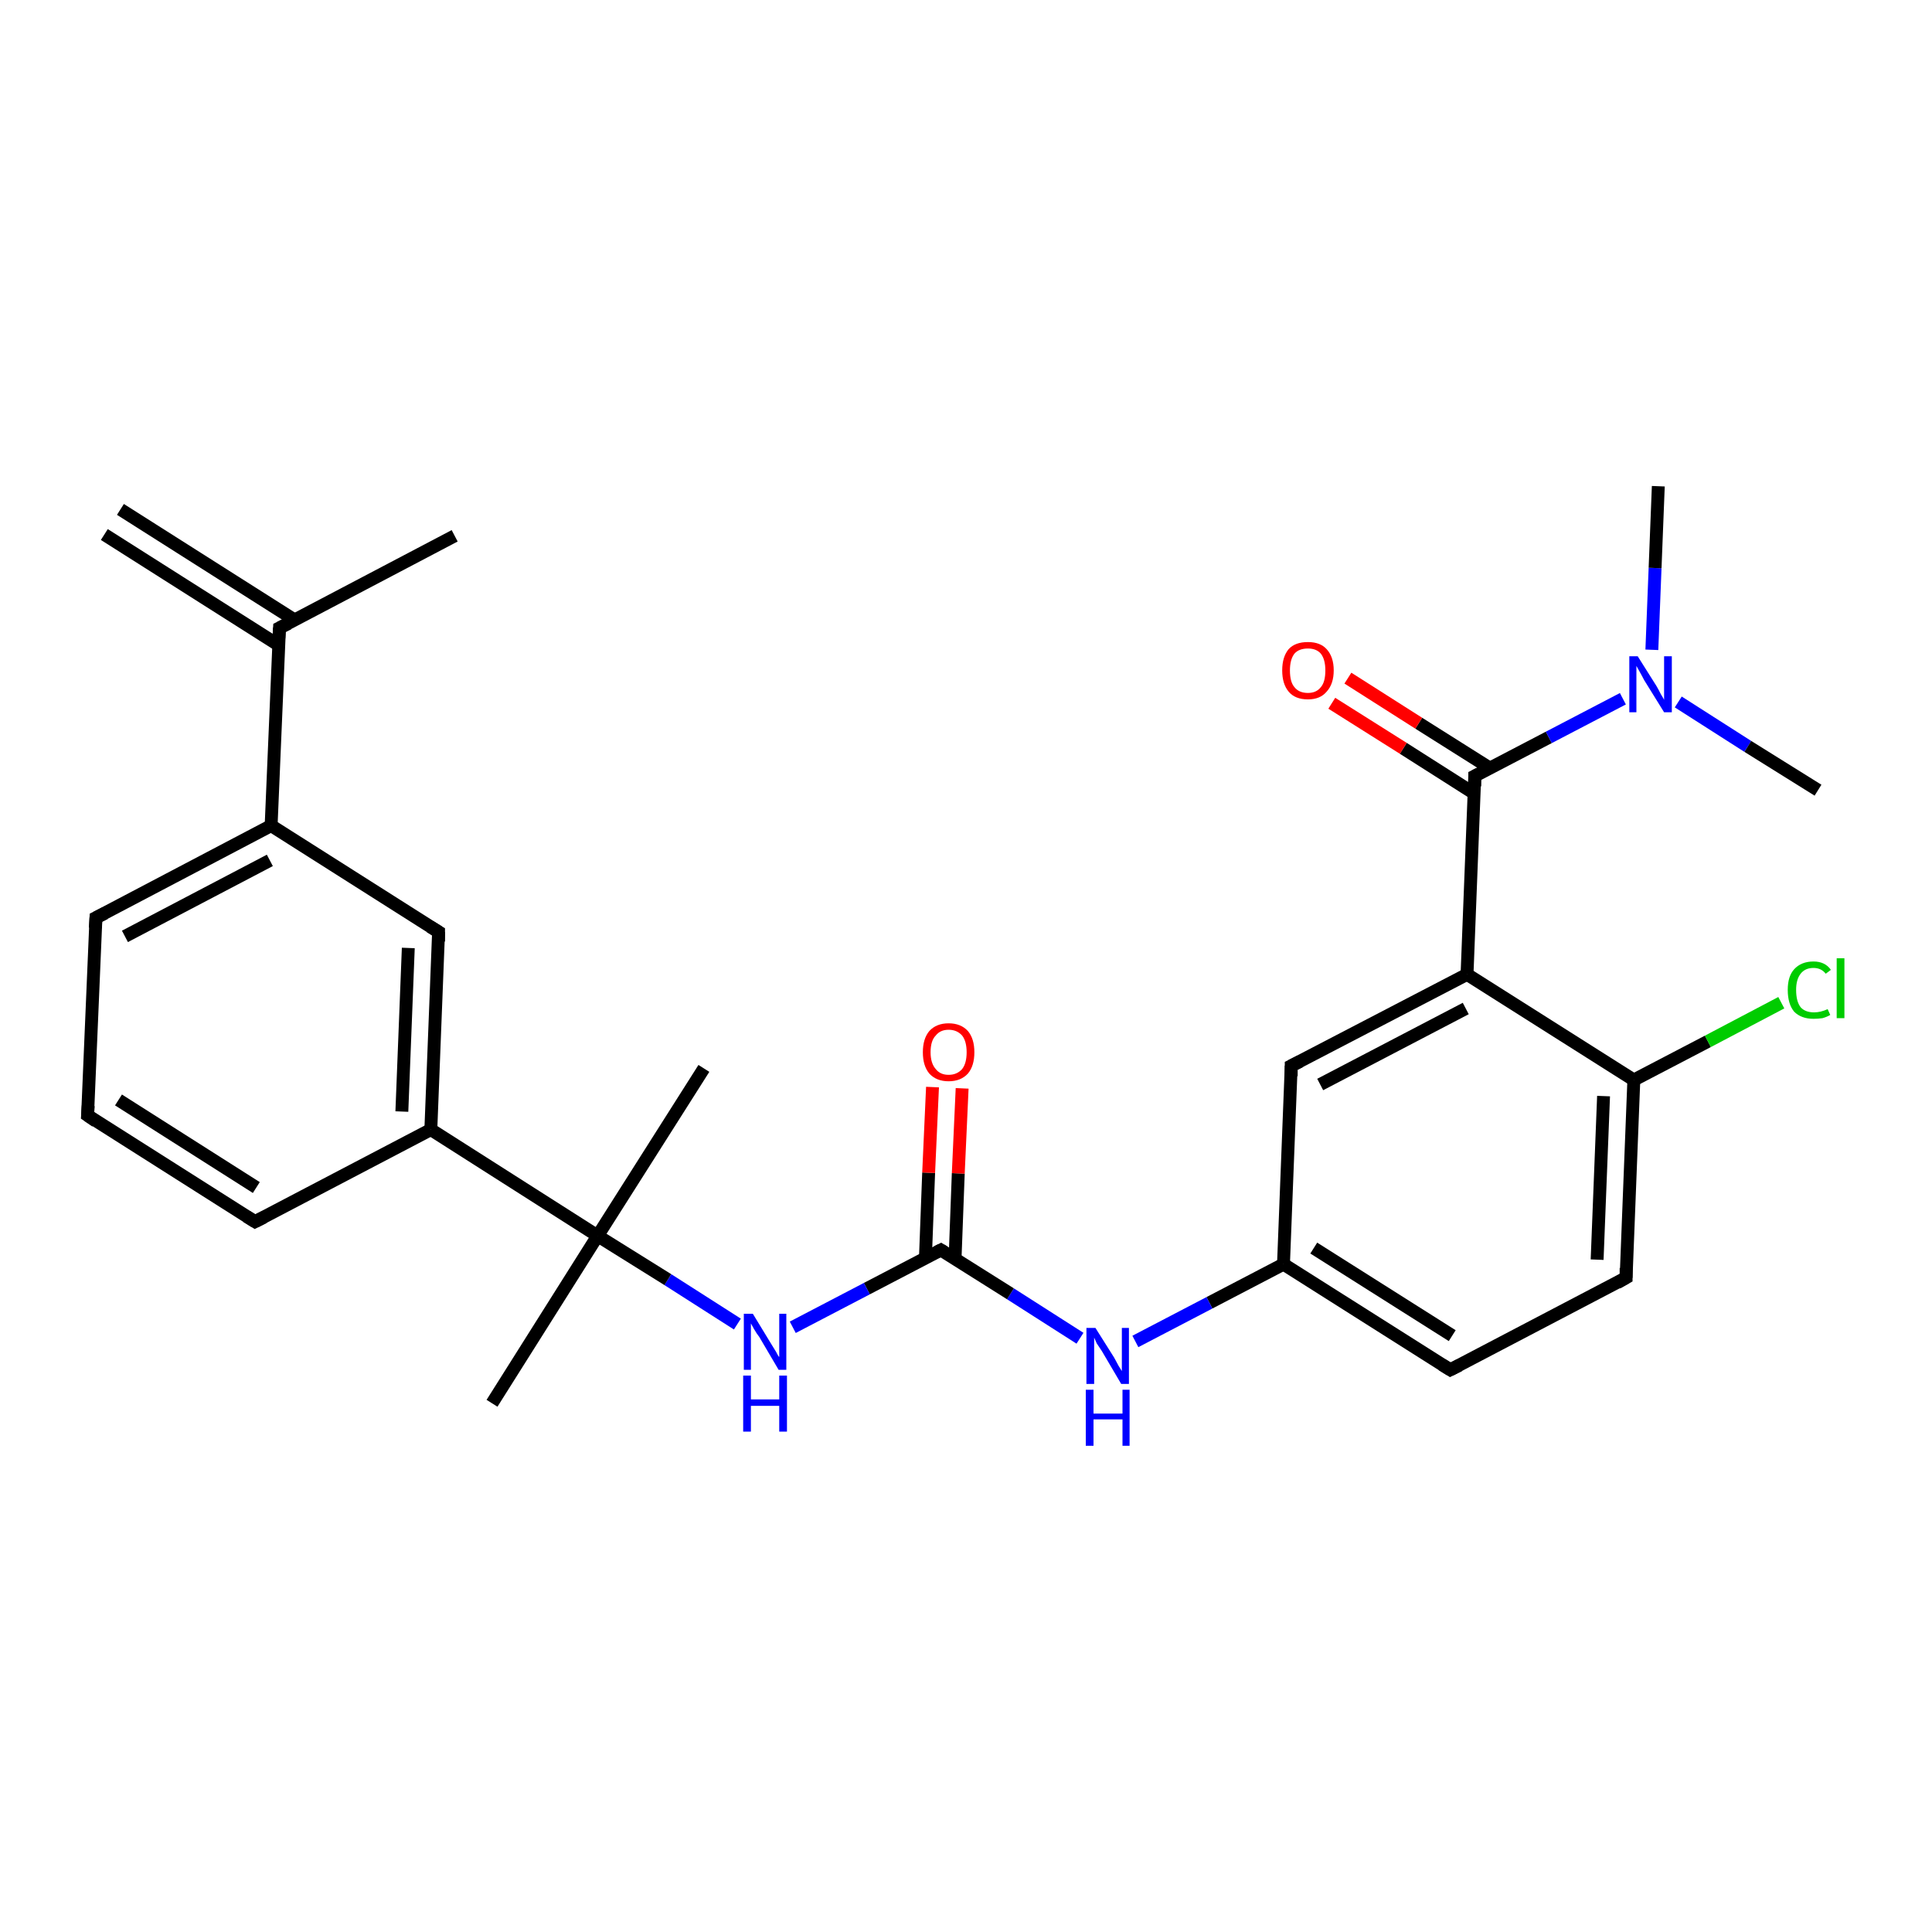 <?xml version='1.0' encoding='iso-8859-1'?>
<svg version='1.1' baseProfile='full'
              xmlns='http://www.w3.org/2000/svg'
                      xmlns:rdkit='http://www.rdkit.org/xml'
                      xmlns:xlink='http://www.w3.org/1999/xlink'
                  xml:space='preserve'
width='300px' height='300px' viewBox='0 0 300 300'>
<!-- END OF HEADER -->
<rect style='opacity:1.0;fill:#FFFFFF;stroke:none' width='300.0' height='300.0' x='0.0' y='0.0'> </rect>
<path class='bond-0 atom-0 atom-1' d='M 225.2,212.7 L 199.3,196.3' style='fill:none;fill-rule:evenodd;stroke:#000000;stroke-width:2.0px;stroke-linecap:butt;stroke-linejoin:miter;stroke-opacity:1' />
<path class='bond-0 atom-0 atom-1' d='M 225.5,207.4 L 204.0,193.8' style='fill:none;fill-rule:evenodd;stroke:#000000;stroke-width:2.0px;stroke-linecap:butt;stroke-linejoin:miter;stroke-opacity:1' />
<path class='bond-1 atom-1 atom-2' d='M 199.3,196.3 L 187.8,202.3' style='fill:none;fill-rule:evenodd;stroke:#000000;stroke-width:2.0px;stroke-linecap:butt;stroke-linejoin:miter;stroke-opacity:1' />
<path class='bond-1 atom-1 atom-2' d='M 187.8,202.3 L 176.3,208.3' style='fill:none;fill-rule:evenodd;stroke:#0000FF;stroke-width:2.0px;stroke-linecap:butt;stroke-linejoin:miter;stroke-opacity:1' />
<path class='bond-2 atom-2 atom-3' d='M 167.7,207.8 L 156.9,200.9' style='fill:none;fill-rule:evenodd;stroke:#0000FF;stroke-width:2.0px;stroke-linecap:butt;stroke-linejoin:miter;stroke-opacity:1' />
<path class='bond-2 atom-2 atom-3' d='M 156.9,200.9 L 146.1,194.1' style='fill:none;fill-rule:evenodd;stroke:#000000;stroke-width:2.0px;stroke-linecap:butt;stroke-linejoin:miter;stroke-opacity:1' />
<path class='bond-3 atom-3 atom-4' d='M 146.1,194.1 L 134.6,200.1' style='fill:none;fill-rule:evenodd;stroke:#000000;stroke-width:2.0px;stroke-linecap:butt;stroke-linejoin:miter;stroke-opacity:1' />
<path class='bond-3 atom-3 atom-4' d='M 134.6,200.1 L 123.1,206.1' style='fill:none;fill-rule:evenodd;stroke:#0000FF;stroke-width:2.0px;stroke-linecap:butt;stroke-linejoin:miter;stroke-opacity:1' />
<path class='bond-4 atom-4 atom-5' d='M 114.5,205.6 L 103.7,198.7' style='fill:none;fill-rule:evenodd;stroke:#0000FF;stroke-width:2.0px;stroke-linecap:butt;stroke-linejoin:miter;stroke-opacity:1' />
<path class='bond-4 atom-4 atom-5' d='M 103.7,198.7 L 92.8,191.9' style='fill:none;fill-rule:evenodd;stroke:#000000;stroke-width:2.0px;stroke-linecap:butt;stroke-linejoin:miter;stroke-opacity:1' />
<path class='bond-5 atom-5 atom-6' d='M 92.8,191.9 L 76.4,217.9' style='fill:none;fill-rule:evenodd;stroke:#000000;stroke-width:2.0px;stroke-linecap:butt;stroke-linejoin:miter;stroke-opacity:1' />
<path class='bond-6 atom-5 atom-7' d='M 92.8,191.9 L 109.3,165.9' style='fill:none;fill-rule:evenodd;stroke:#000000;stroke-width:2.0px;stroke-linecap:butt;stroke-linejoin:miter;stroke-opacity:1' />
<path class='bond-7 atom-5 atom-8' d='M 92.8,191.9 L 66.9,175.4' style='fill:none;fill-rule:evenodd;stroke:#000000;stroke-width:2.0px;stroke-linecap:butt;stroke-linejoin:miter;stroke-opacity:1' />
<path class='bond-8 atom-8 atom-9' d='M 66.9,175.4 L 68.1,144.7' style='fill:none;fill-rule:evenodd;stroke:#000000;stroke-width:2.0px;stroke-linecap:butt;stroke-linejoin:miter;stroke-opacity:1' />
<path class='bond-8 atom-8 atom-9' d='M 62.4,172.6 L 63.4,147.2' style='fill:none;fill-rule:evenodd;stroke:#000000;stroke-width:2.0px;stroke-linecap:butt;stroke-linejoin:miter;stroke-opacity:1' />
<path class='bond-9 atom-9 atom-10' d='M 68.1,144.7 L 42.1,128.2' style='fill:none;fill-rule:evenodd;stroke:#000000;stroke-width:2.0px;stroke-linecap:butt;stroke-linejoin:miter;stroke-opacity:1' />
<path class='bond-10 atom-10 atom-11' d='M 42.1,128.2 L 14.9,142.5' style='fill:none;fill-rule:evenodd;stroke:#000000;stroke-width:2.0px;stroke-linecap:butt;stroke-linejoin:miter;stroke-opacity:1' />
<path class='bond-10 atom-10 atom-11' d='M 41.9,133.6 L 19.4,145.4' style='fill:none;fill-rule:evenodd;stroke:#000000;stroke-width:2.0px;stroke-linecap:butt;stroke-linejoin:miter;stroke-opacity:1' />
<path class='bond-11 atom-11 atom-12' d='M 14.9,142.5 L 13.6,173.2' style='fill:none;fill-rule:evenodd;stroke:#000000;stroke-width:2.0px;stroke-linecap:butt;stroke-linejoin:miter;stroke-opacity:1' />
<path class='bond-12 atom-12 atom-13' d='M 13.6,173.2 L 39.6,189.7' style='fill:none;fill-rule:evenodd;stroke:#000000;stroke-width:2.0px;stroke-linecap:butt;stroke-linejoin:miter;stroke-opacity:1' />
<path class='bond-12 atom-12 atom-13' d='M 18.4,170.8 L 39.8,184.4' style='fill:none;fill-rule:evenodd;stroke:#000000;stroke-width:2.0px;stroke-linecap:butt;stroke-linejoin:miter;stroke-opacity:1' />
<path class='bond-13 atom-10 atom-14' d='M 42.1,128.2 L 43.4,97.5' style='fill:none;fill-rule:evenodd;stroke:#000000;stroke-width:2.0px;stroke-linecap:butt;stroke-linejoin:miter;stroke-opacity:1' />
<path class='bond-14 atom-14 atom-15' d='M 43.4,97.5 L 70.6,83.2' style='fill:none;fill-rule:evenodd;stroke:#000000;stroke-width:2.0px;stroke-linecap:butt;stroke-linejoin:miter;stroke-opacity:1' />
<path class='bond-15 atom-14 atom-16' d='M 45.8,96.3 L 18.7,79.1' style='fill:none;fill-rule:evenodd;stroke:#000000;stroke-width:2.0px;stroke-linecap:butt;stroke-linejoin:miter;stroke-opacity:1' />
<path class='bond-15 atom-14 atom-16' d='M 43.3,100.2 L 16.2,83.0' style='fill:none;fill-rule:evenodd;stroke:#000000;stroke-width:2.0px;stroke-linecap:butt;stroke-linejoin:miter;stroke-opacity:1' />
<path class='bond-16 atom-3 atom-17' d='M 148.3,195.5 L 148.8,182.2' style='fill:none;fill-rule:evenodd;stroke:#000000;stroke-width:2.0px;stroke-linecap:butt;stroke-linejoin:miter;stroke-opacity:1' />
<path class='bond-16 atom-3 atom-17' d='M 148.8,182.2 L 149.4,169.0' style='fill:none;fill-rule:evenodd;stroke:#FF0000;stroke-width:2.0px;stroke-linecap:butt;stroke-linejoin:miter;stroke-opacity:1' />
<path class='bond-16 atom-3 atom-17' d='M 143.7,195.3 L 144.2,182.1' style='fill:none;fill-rule:evenodd;stroke:#000000;stroke-width:2.0px;stroke-linecap:butt;stroke-linejoin:miter;stroke-opacity:1' />
<path class='bond-16 atom-3 atom-17' d='M 144.2,182.1 L 144.8,168.8' style='fill:none;fill-rule:evenodd;stroke:#FF0000;stroke-width:2.0px;stroke-linecap:butt;stroke-linejoin:miter;stroke-opacity:1' />
<path class='bond-17 atom-1 atom-18' d='M 199.3,196.3 L 200.5,165.5' style='fill:none;fill-rule:evenodd;stroke:#000000;stroke-width:2.0px;stroke-linecap:butt;stroke-linejoin:miter;stroke-opacity:1' />
<path class='bond-18 atom-18 atom-19' d='M 200.5,165.5 L 227.8,151.3' style='fill:none;fill-rule:evenodd;stroke:#000000;stroke-width:2.0px;stroke-linecap:butt;stroke-linejoin:miter;stroke-opacity:1' />
<path class='bond-18 atom-18 atom-19' d='M 205.0,168.4 L 227.6,156.6' style='fill:none;fill-rule:evenodd;stroke:#000000;stroke-width:2.0px;stroke-linecap:butt;stroke-linejoin:miter;stroke-opacity:1' />
<path class='bond-19 atom-19 atom-20' d='M 227.8,151.3 L 229.0,120.5' style='fill:none;fill-rule:evenodd;stroke:#000000;stroke-width:2.0px;stroke-linecap:butt;stroke-linejoin:miter;stroke-opacity:1' />
<path class='bond-20 atom-20 atom-21' d='M 231.4,119.3 L 220.3,112.3' style='fill:none;fill-rule:evenodd;stroke:#000000;stroke-width:2.0px;stroke-linecap:butt;stroke-linejoin:miter;stroke-opacity:1' />
<path class='bond-20 atom-20 atom-21' d='M 220.3,112.3 L 209.3,105.3' style='fill:none;fill-rule:evenodd;stroke:#FF0000;stroke-width:2.0px;stroke-linecap:butt;stroke-linejoin:miter;stroke-opacity:1' />
<path class='bond-20 atom-20 atom-21' d='M 228.9,123.2 L 217.9,116.2' style='fill:none;fill-rule:evenodd;stroke:#000000;stroke-width:2.0px;stroke-linecap:butt;stroke-linejoin:miter;stroke-opacity:1' />
<path class='bond-20 atom-20 atom-21' d='M 217.9,116.2 L 206.8,109.2' style='fill:none;fill-rule:evenodd;stroke:#FF0000;stroke-width:2.0px;stroke-linecap:butt;stroke-linejoin:miter;stroke-opacity:1' />
<path class='bond-21 atom-20 atom-22' d='M 229.0,120.5 L 240.5,114.5' style='fill:none;fill-rule:evenodd;stroke:#000000;stroke-width:2.0px;stroke-linecap:butt;stroke-linejoin:miter;stroke-opacity:1' />
<path class='bond-21 atom-20 atom-22' d='M 240.5,114.5 L 252.0,108.5' style='fill:none;fill-rule:evenodd;stroke:#0000FF;stroke-width:2.0px;stroke-linecap:butt;stroke-linejoin:miter;stroke-opacity:1' />
<path class='bond-22 atom-22 atom-23' d='M 256.5,100.9 L 257.0,88.2' style='fill:none;fill-rule:evenodd;stroke:#0000FF;stroke-width:2.0px;stroke-linecap:butt;stroke-linejoin:miter;stroke-opacity:1' />
<path class='bond-22 atom-22 atom-23' d='M 257.0,88.2 L 257.5,75.5' style='fill:none;fill-rule:evenodd;stroke:#000000;stroke-width:2.0px;stroke-linecap:butt;stroke-linejoin:miter;stroke-opacity:1' />
<path class='bond-23 atom-22 atom-24' d='M 260.6,109.0 L 271.4,115.9' style='fill:none;fill-rule:evenodd;stroke:#0000FF;stroke-width:2.0px;stroke-linecap:butt;stroke-linejoin:miter;stroke-opacity:1' />
<path class='bond-23 atom-22 atom-24' d='M 271.4,115.9 L 282.3,122.7' style='fill:none;fill-rule:evenodd;stroke:#000000;stroke-width:2.0px;stroke-linecap:butt;stroke-linejoin:miter;stroke-opacity:1' />
<path class='bond-24 atom-19 atom-25' d='M 227.8,151.3 L 253.7,167.7' style='fill:none;fill-rule:evenodd;stroke:#000000;stroke-width:2.0px;stroke-linecap:butt;stroke-linejoin:miter;stroke-opacity:1' />
<path class='bond-25 atom-25 atom-26' d='M 253.7,167.7 L 252.5,198.4' style='fill:none;fill-rule:evenodd;stroke:#000000;stroke-width:2.0px;stroke-linecap:butt;stroke-linejoin:miter;stroke-opacity:1' />
<path class='bond-25 atom-25 atom-26' d='M 249.0,170.2 L 248.0,195.6' style='fill:none;fill-rule:evenodd;stroke:#000000;stroke-width:2.0px;stroke-linecap:butt;stroke-linejoin:miter;stroke-opacity:1' />
<path class='bond-26 atom-25 atom-27' d='M 253.7,167.7 L 265.2,161.7' style='fill:none;fill-rule:evenodd;stroke:#000000;stroke-width:2.0px;stroke-linecap:butt;stroke-linejoin:miter;stroke-opacity:1' />
<path class='bond-26 atom-25 atom-27' d='M 265.2,161.7 L 276.6,155.7' style='fill:none;fill-rule:evenodd;stroke:#00CC00;stroke-width:2.0px;stroke-linecap:butt;stroke-linejoin:miter;stroke-opacity:1' />
<path class='bond-27 atom-13 atom-8' d='M 39.6,189.7 L 66.9,175.4' style='fill:none;fill-rule:evenodd;stroke:#000000;stroke-width:2.0px;stroke-linecap:butt;stroke-linejoin:miter;stroke-opacity:1' />
<path class='bond-28 atom-26 atom-0' d='M 252.5,198.4 L 225.2,212.7' style='fill:none;fill-rule:evenodd;stroke:#000000;stroke-width:2.0px;stroke-linecap:butt;stroke-linejoin:miter;stroke-opacity:1' />
<path d='M 223.9,211.9 L 225.2,212.7 L 226.6,212.0' style='fill:none;stroke:#000000;stroke-width:2.0px;stroke-linecap:butt;stroke-linejoin:miter;stroke-opacity:1;' />
<path d='M 146.6,194.4 L 146.1,194.1 L 145.5,194.4' style='fill:none;stroke:#000000;stroke-width:2.0px;stroke-linecap:butt;stroke-linejoin:miter;stroke-opacity:1;' />
<path d='M 68.1,146.2 L 68.1,144.7 L 66.8,143.9' style='fill:none;stroke:#000000;stroke-width:2.0px;stroke-linecap:butt;stroke-linejoin:miter;stroke-opacity:1;' />
<path d='M 16.3,141.8 L 14.9,142.5 L 14.8,144.1' style='fill:none;stroke:#000000;stroke-width:2.0px;stroke-linecap:butt;stroke-linejoin:miter;stroke-opacity:1;' />
<path d='M 13.7,171.7 L 13.6,173.2 L 14.9,174.1' style='fill:none;stroke:#000000;stroke-width:2.0px;stroke-linecap:butt;stroke-linejoin:miter;stroke-opacity:1;' />
<path d='M 38.3,188.9 L 39.6,189.7 L 41.0,189.0' style='fill:none;stroke:#000000;stroke-width:2.0px;stroke-linecap:butt;stroke-linejoin:miter;stroke-opacity:1;' />
<path d='M 43.3,99.1 L 43.4,97.5 L 44.8,96.8' style='fill:none;stroke:#000000;stroke-width:2.0px;stroke-linecap:butt;stroke-linejoin:miter;stroke-opacity:1;' />
<path d='M 200.5,167.1 L 200.5,165.5 L 201.9,164.8' style='fill:none;stroke:#000000;stroke-width:2.0px;stroke-linecap:butt;stroke-linejoin:miter;stroke-opacity:1;' />
<path d='M 229.0,122.1 L 229.0,120.5 L 229.6,120.2' style='fill:none;stroke:#000000;stroke-width:2.0px;stroke-linecap:butt;stroke-linejoin:miter;stroke-opacity:1;' />
<path d='M 252.5,196.9 L 252.5,198.4 L 251.1,199.2' style='fill:none;stroke:#000000;stroke-width:2.0px;stroke-linecap:butt;stroke-linejoin:miter;stroke-opacity:1;' />
<path class='atom-2' d='M 170.1 206.2
L 173.0 210.8
Q 173.2 211.2, 173.7 212.1
Q 174.2 212.9, 174.2 212.9
L 174.2 206.2
L 175.3 206.2
L 175.3 214.9
L 174.1 214.9
L 171.1 209.8
Q 170.7 209.2, 170.3 208.6
Q 170.0 207.9, 169.9 207.7
L 169.9 214.9
L 168.7 214.9
L 168.7 206.2
L 170.1 206.2
' fill='#0000FF'/>
<path class='atom-2' d='M 168.6 215.8
L 169.8 215.8
L 169.8 219.5
L 174.3 219.5
L 174.3 215.8
L 175.4 215.8
L 175.4 224.5
L 174.3 224.5
L 174.3 220.4
L 169.8 220.4
L 169.8 224.5
L 168.6 224.5
L 168.6 215.8
' fill='#0000FF'/>
<path class='atom-4' d='M 116.9 204.0
L 119.7 208.6
Q 120.0 209.1, 120.5 209.9
Q 120.9 210.7, 121.0 210.7
L 121.0 204.0
L 122.1 204.0
L 122.1 212.7
L 120.9 212.7
L 117.9 207.6
Q 117.5 207.1, 117.1 206.4
Q 116.7 205.7, 116.6 205.5
L 116.6 212.7
L 115.5 212.7
L 115.5 204.0
L 116.9 204.0
' fill='#0000FF'/>
<path class='atom-4' d='M 115.4 213.6
L 116.6 213.6
L 116.6 217.3
L 121.0 217.3
L 121.0 213.6
L 122.2 213.6
L 122.2 222.3
L 121.0 222.3
L 121.0 218.3
L 116.6 218.3
L 116.6 222.3
L 115.4 222.3
L 115.4 213.6
' fill='#0000FF'/>
<path class='atom-17' d='M 143.3 163.4
Q 143.3 161.3, 144.3 160.1
Q 145.4 158.9, 147.3 158.9
Q 149.2 158.9, 150.3 160.1
Q 151.3 161.3, 151.3 163.4
Q 151.3 165.5, 150.3 166.7
Q 149.2 167.9, 147.3 167.9
Q 145.4 167.9, 144.3 166.7
Q 143.3 165.5, 143.3 163.4
M 147.3 166.9
Q 148.6 166.9, 149.4 166.0
Q 150.1 165.1, 150.1 163.4
Q 150.1 161.7, 149.4 160.8
Q 148.6 159.9, 147.3 159.9
Q 146.0 159.9, 145.3 160.8
Q 144.5 161.6, 144.5 163.4
Q 144.5 165.1, 145.3 166.0
Q 146.0 166.9, 147.3 166.9
' fill='#FF0000'/>
<path class='atom-21' d='M 199.1 104.1
Q 199.1 102.0, 200.1 100.8
Q 201.1 99.7, 203.1 99.7
Q 205.0 99.7, 206.0 100.8
Q 207.1 102.0, 207.1 104.1
Q 207.1 106.2, 206.0 107.4
Q 205.0 108.6, 203.1 108.6
Q 201.1 108.6, 200.1 107.4
Q 199.1 106.2, 199.1 104.1
M 203.1 107.6
Q 204.4 107.6, 205.1 106.7
Q 205.8 105.9, 205.8 104.1
Q 205.8 102.4, 205.1 101.5
Q 204.4 100.7, 203.1 100.7
Q 201.7 100.7, 201.0 101.5
Q 200.3 102.4, 200.3 104.1
Q 200.3 105.9, 201.0 106.7
Q 201.7 107.6, 203.1 107.6
' fill='#FF0000'/>
<path class='atom-22' d='M 254.3 101.9
L 257.2 106.5
Q 257.5 107.0, 257.9 107.8
Q 258.4 108.6, 258.4 108.7
L 258.4 101.9
L 259.6 101.9
L 259.6 110.6
L 258.4 110.6
L 255.3 105.6
Q 255.0 105.0, 254.6 104.3
Q 254.2 103.6, 254.1 103.4
L 254.1 110.6
L 253.0 110.6
L 253.0 101.9
L 254.3 101.9
' fill='#0000FF'/>
<path class='atom-27' d='M 277.6 153.7
Q 277.6 151.6, 278.6 150.5
Q 279.7 149.3, 281.6 149.3
Q 283.4 149.3, 284.3 150.6
L 283.5 151.2
Q 282.8 150.3, 281.6 150.3
Q 280.3 150.3, 279.6 151.2
Q 278.9 152.1, 278.9 153.7
Q 278.9 155.5, 279.6 156.4
Q 280.3 157.2, 281.7 157.2
Q 282.7 157.2, 283.8 156.7
L 284.2 157.6
Q 283.7 157.9, 283.0 158.1
Q 282.3 158.2, 281.6 158.2
Q 279.7 158.2, 278.6 157.1
Q 277.6 155.9, 277.6 153.7
' fill='#00CC00'/>
<path class='atom-27' d='M 285.2 148.8
L 286.4 148.8
L 286.4 158.1
L 285.2 158.1
L 285.2 148.8
' fill='#00CC00'/>
</svg>
